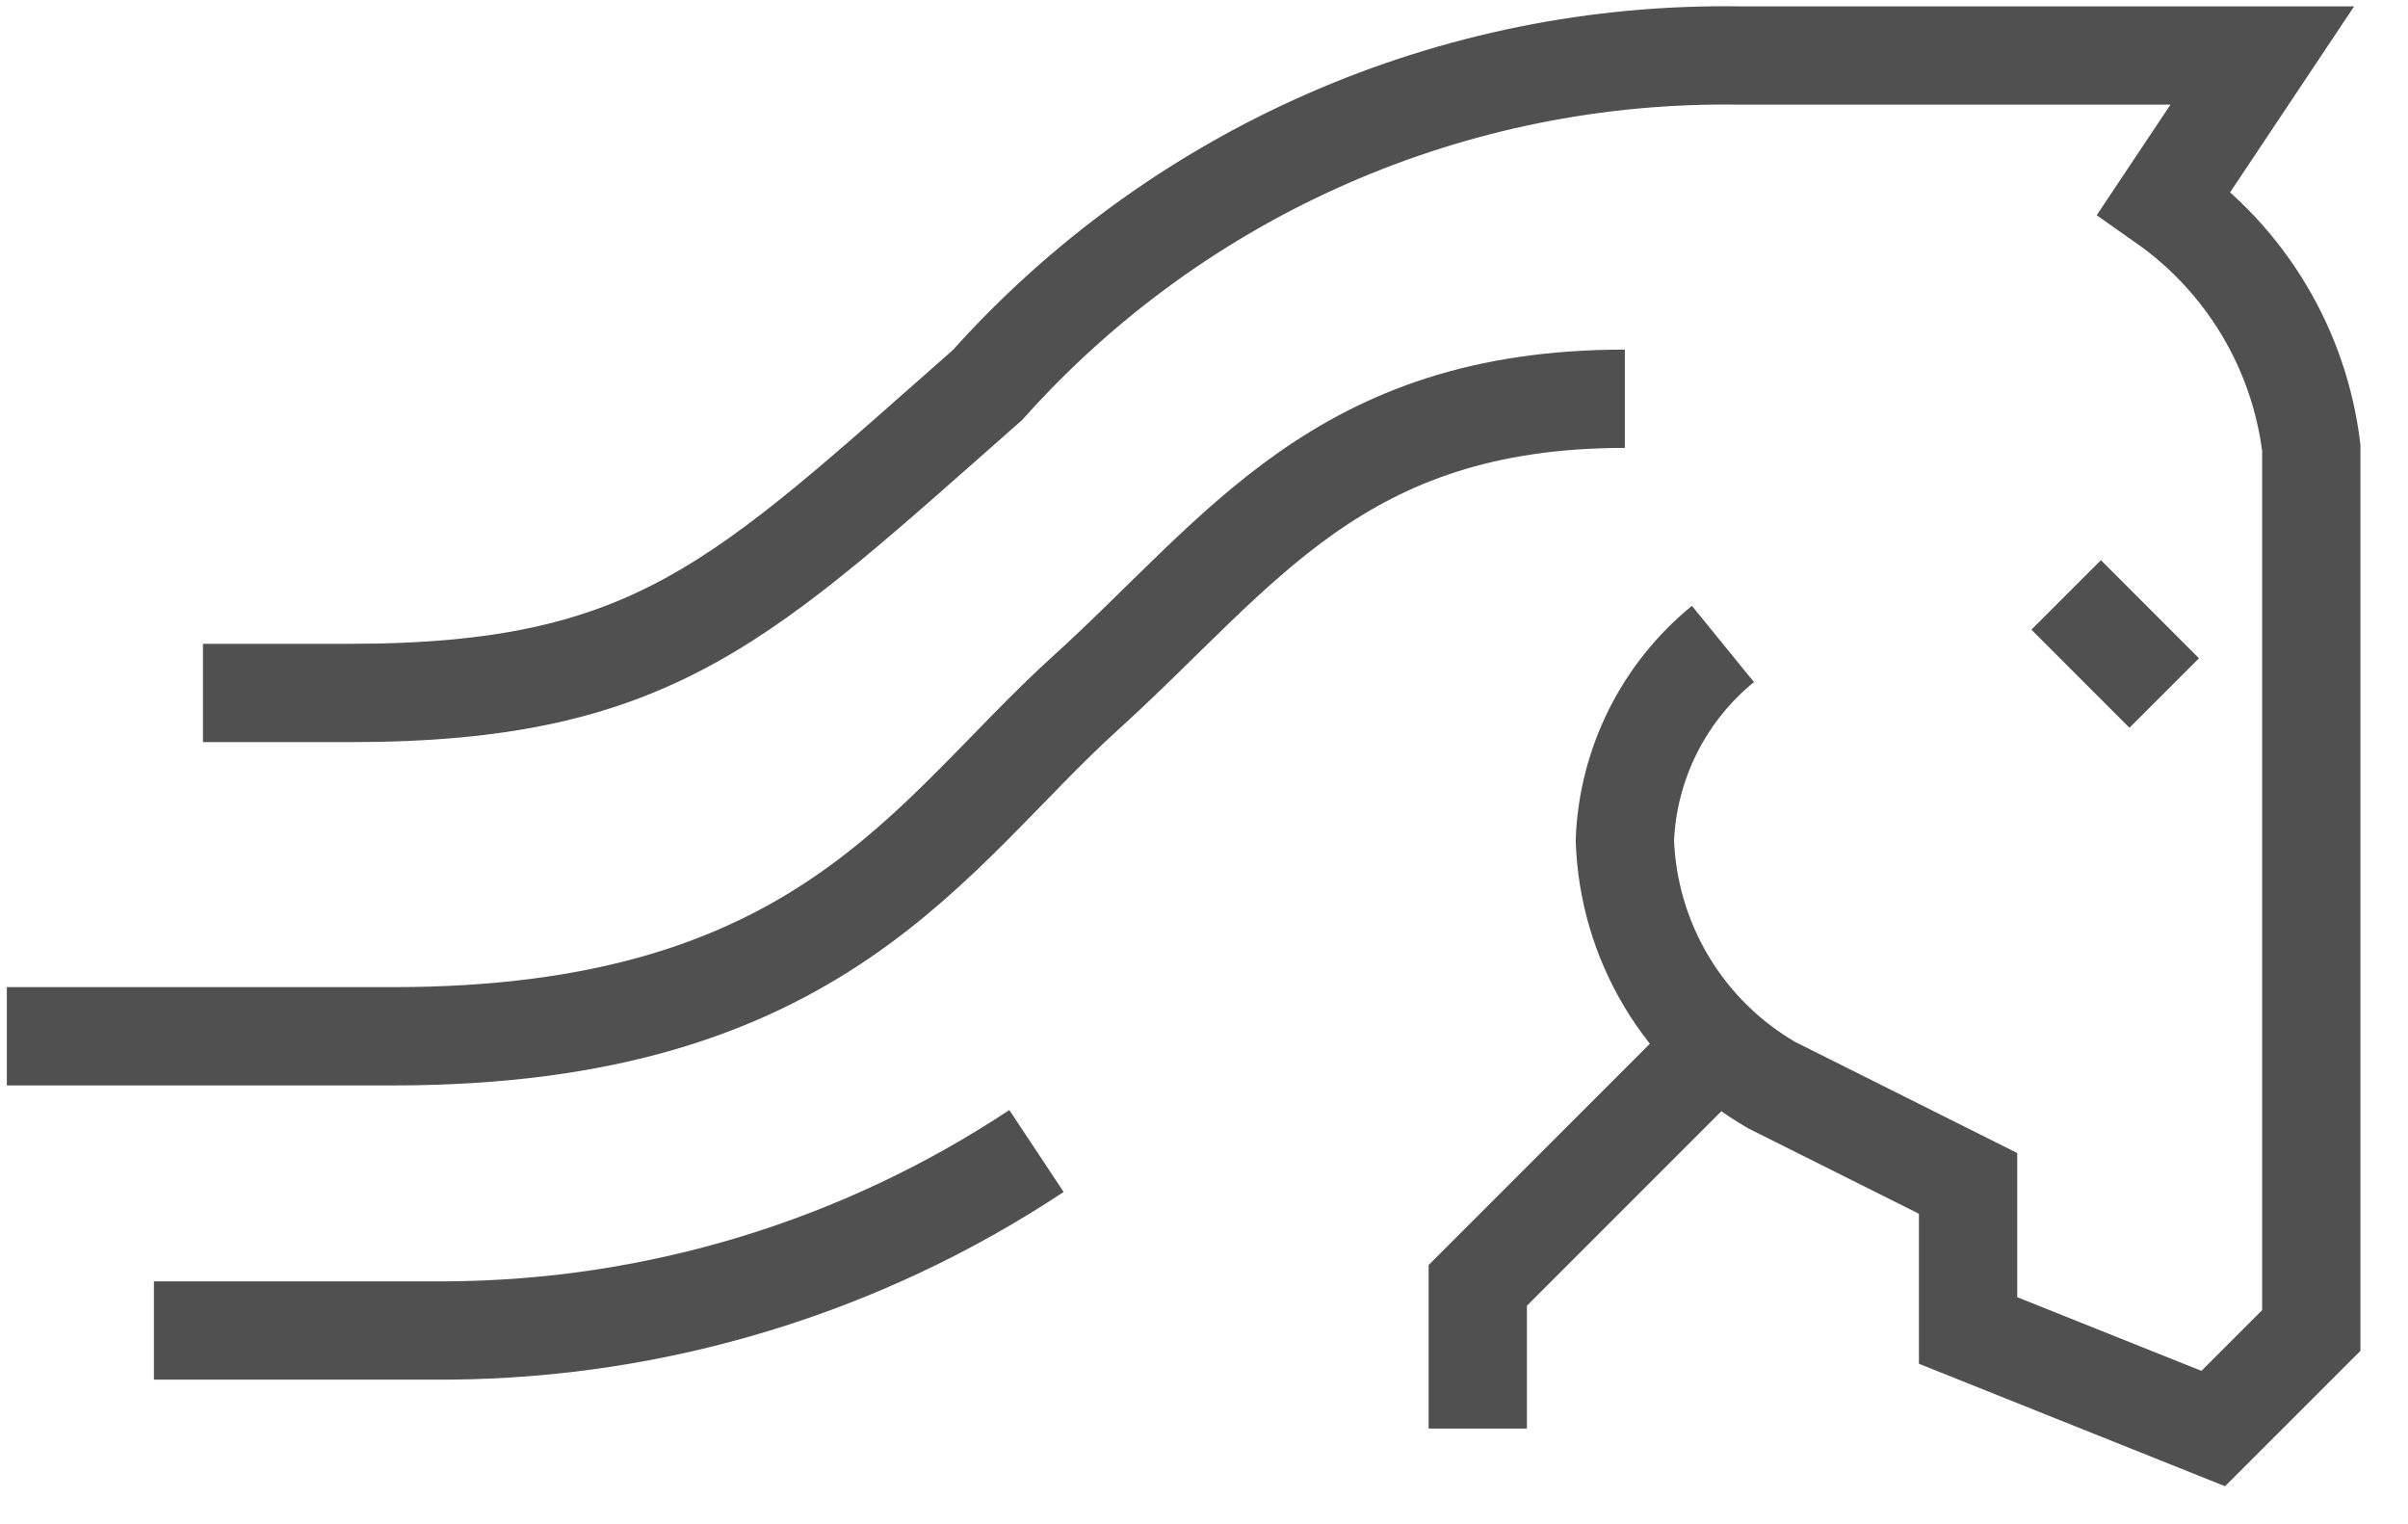 <svg width="49" height="31" viewBox="0 0 49 31" fill="none" xmlns="http://www.w3.org/2000/svg">
<path d="M35.06 13.102C34.463 13.588 33.977 14.195 33.633 14.883C33.289 15.571 33.095 16.324 33.064 17.093C33.098 18.11 33.39 19.102 33.914 19.975C34.438 20.848 35.175 21.573 36.057 22.081L40.048 24.077V27.07L45.037 29.065L47.032 27.07V9.111C46.91 8.116 46.581 7.158 46.065 6.299C45.549 5.44 44.859 4.698 44.039 4.122L46.035 1.129H35.389C32.508 1.087 29.652 1.663 27.013 2.82C24.374 3.977 22.015 5.686 20.094 7.834C15.105 12.224 13.339 14.099 7.123 14.099H4.13" stroke="#505050" stroke-width="2" stroke-miterlimit="10"/>
<path d="M0.139 21.084H8.001C16.721 21.084 18.916 16.973 22.089 14.099C25.262 11.226 27.247 8.113 33.064 8.113" stroke="#505050" stroke-width="2" stroke-miterlimit="10"/>
<path d="M42.044 12.104L44.039 14.1" stroke="#505050" stroke-width="2" stroke-miterlimit="10"/>
<path d="M21.091 23.418C17.54 25.772 13.38 27.041 9.119 27.07H3.132" stroke="#505050" stroke-width="2" stroke-miterlimit="10"/>
<path d="M35.06 21.163L30.071 26.152V29.065" stroke="#505050" stroke-width="2" stroke-miterlimit="10"/>
</svg>
